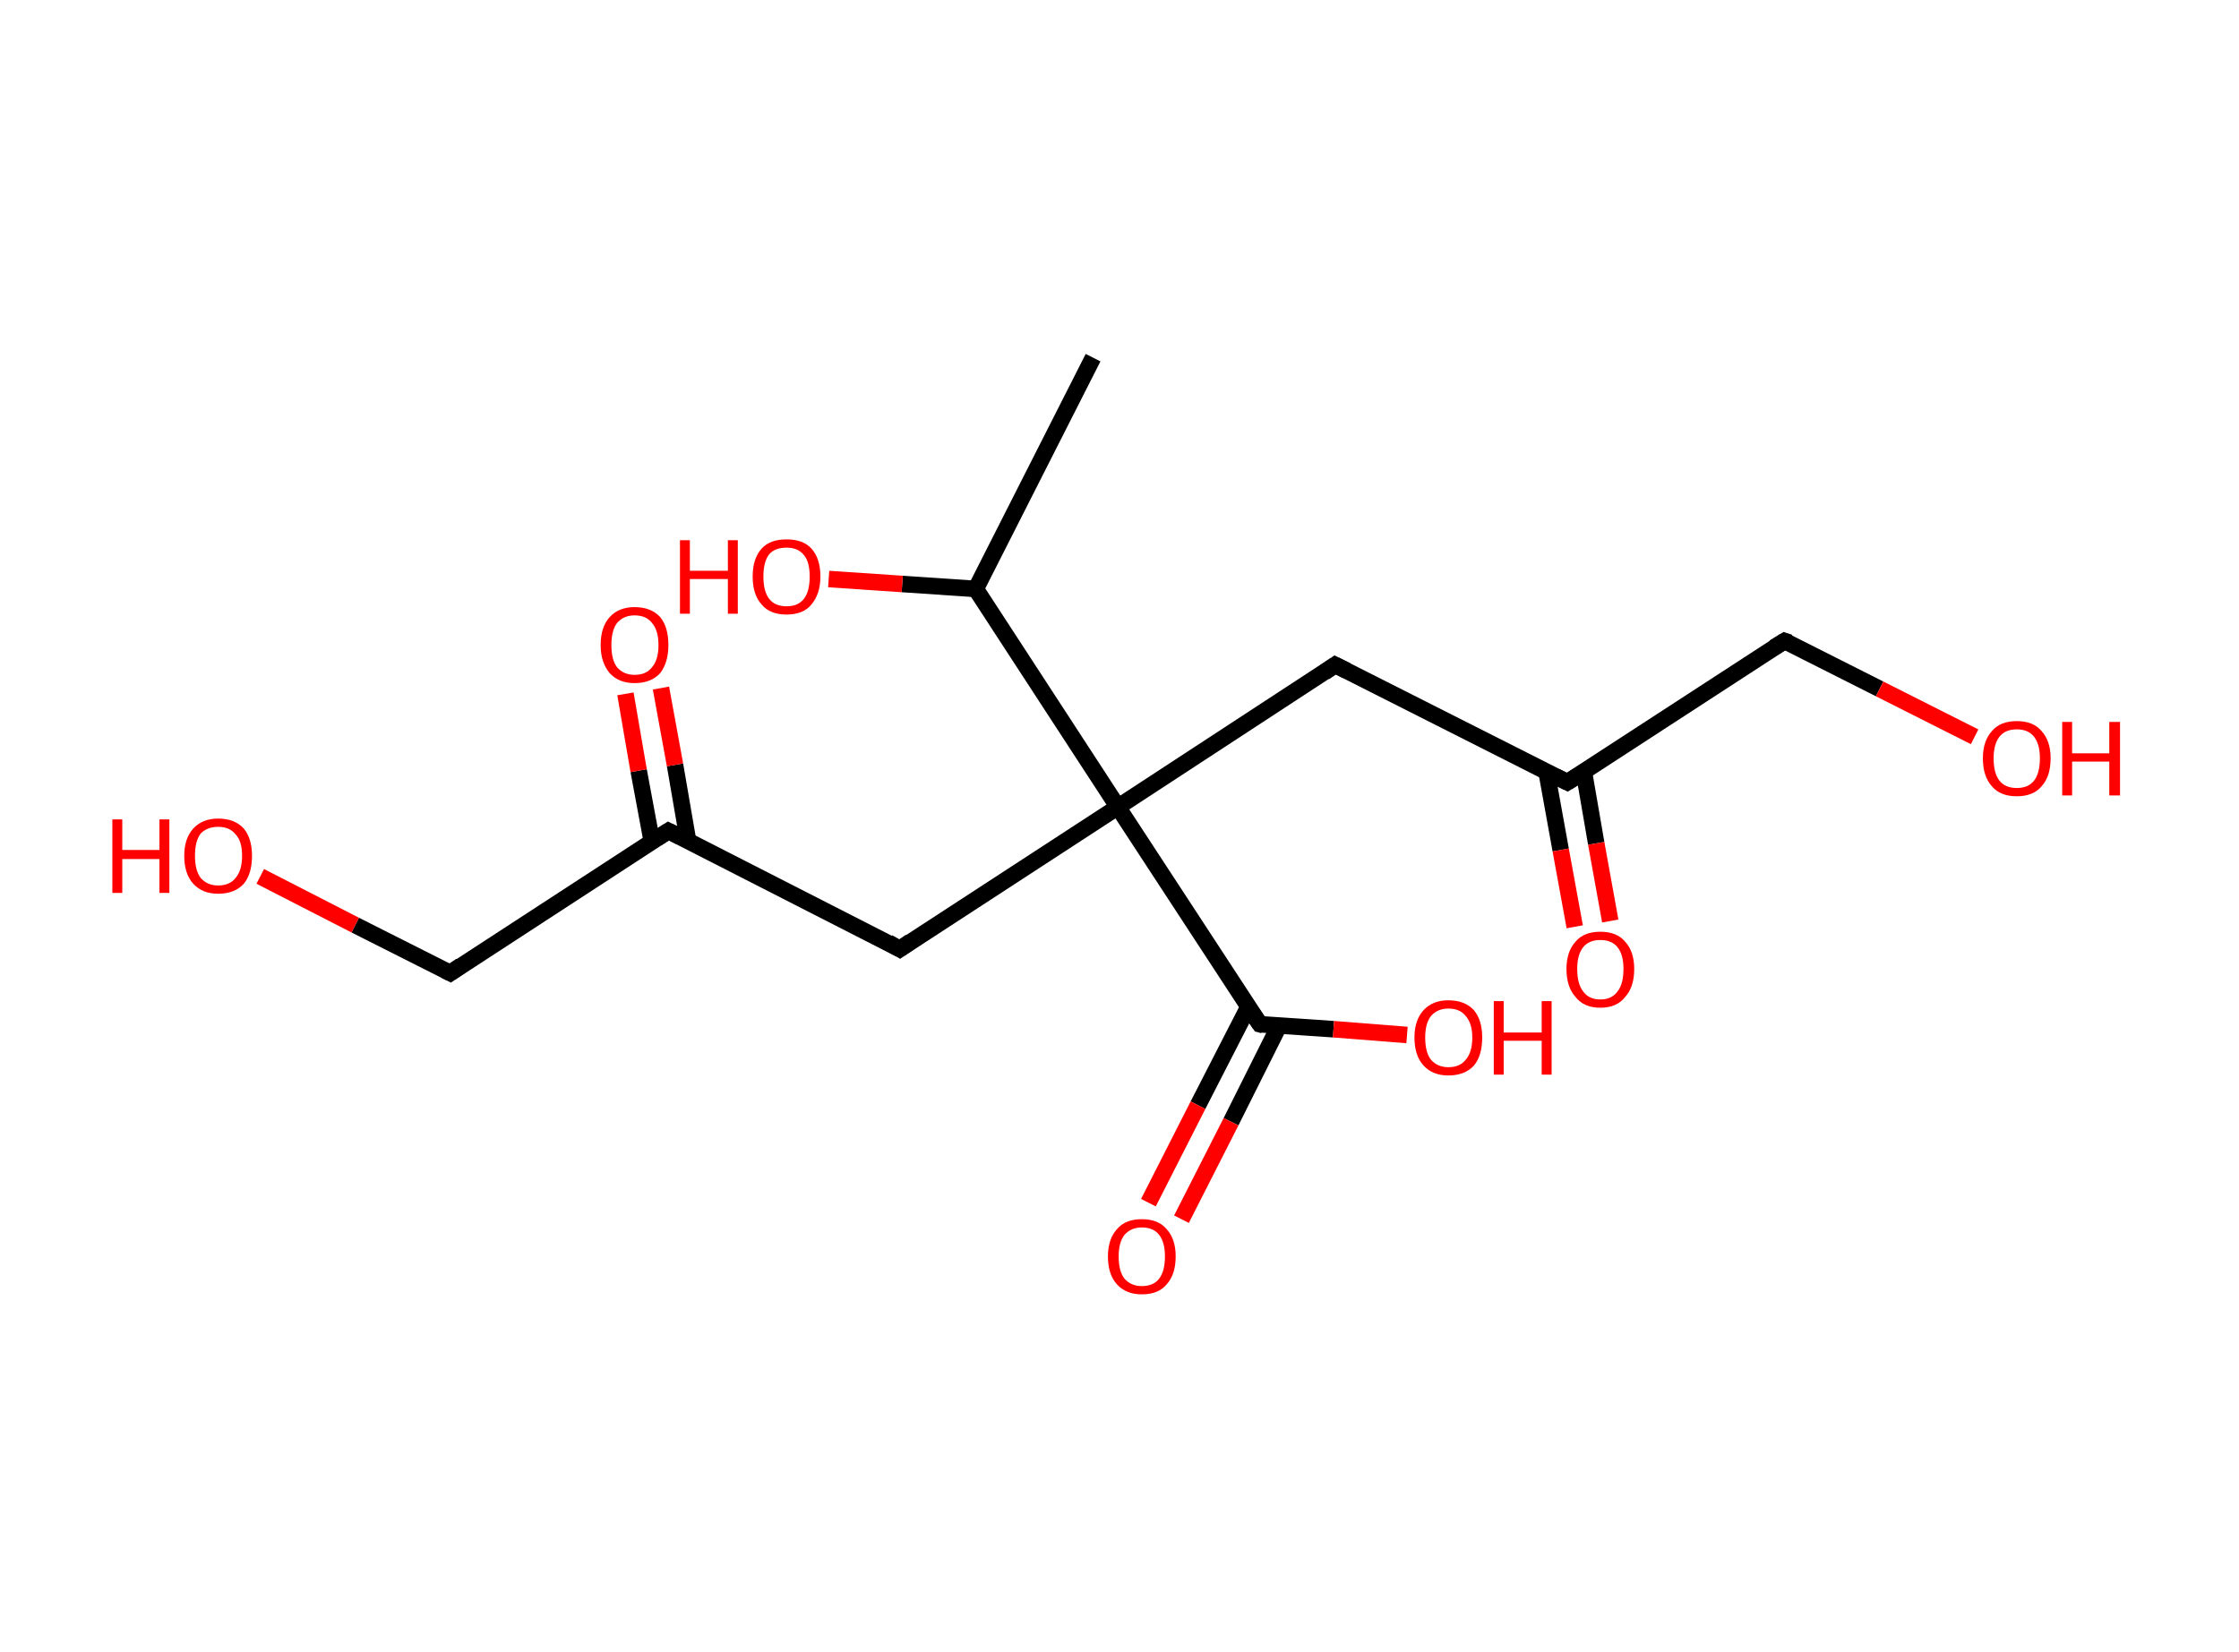 <?xml version='1.0' encoding='ASCII' standalone='yes'?>
<svg xmlns="http://www.w3.org/2000/svg" xmlns:rdkit="http://www.rdkit.org/xml" xmlns:xlink="http://www.w3.org/1999/xlink" version="1.1" baseProfile="full" xml:space="preserve" width="271px" height="200px" viewBox="0 0 271 200">
<!-- END OF HEADER -->
<rect style="opacity:1.0;fill:#FFFFFF;stroke:none" width="271.0" height="200.0" x="0.0" y="0.0"> </rect>
<path class="bond-0 atom-0 atom-1" d="M 132.3,43.3 L 118.1,71.3" style="fill:none;fill-rule:evenodd;stroke:#000000;stroke-width:2.0px;stroke-linecap:butt;stroke-linejoin:miter;stroke-opacity:1"/>
<path class="bond-1 atom-1 atom-2" d="M 118.1,71.3 L 109.2,70.7" style="fill:none;fill-rule:evenodd;stroke:#000000;stroke-width:2.0px;stroke-linecap:butt;stroke-linejoin:miter;stroke-opacity:1"/>
<path class="bond-1 atom-1 atom-2" d="M 109.2,70.7 L 100.3,70.1" style="fill:none;fill-rule:evenodd;stroke:#FF0000;stroke-width:2.0px;stroke-linecap:butt;stroke-linejoin:miter;stroke-opacity:1"/>
<path class="bond-2 atom-1 atom-3" d="M 118.1,71.3 L 135.3,97.7" style="fill:none;fill-rule:evenodd;stroke:#000000;stroke-width:2.0px;stroke-linecap:butt;stroke-linejoin:miter;stroke-opacity:1"/>
<path class="bond-3 atom-3 atom-4" d="M 135.3,97.7 L 108.9,114.9" style="fill:none;fill-rule:evenodd;stroke:#000000;stroke-width:2.0px;stroke-linecap:butt;stroke-linejoin:miter;stroke-opacity:1"/>
<path class="bond-4 atom-4 atom-5" d="M 108.9,114.9 L 80.9,100.6" style="fill:none;fill-rule:evenodd;stroke:#000000;stroke-width:2.0px;stroke-linecap:butt;stroke-linejoin:miter;stroke-opacity:1"/>
<path class="bond-5 atom-5 atom-6" d="M 83.3,101.9 L 81.7,92.6" style="fill:none;fill-rule:evenodd;stroke:#000000;stroke-width:2.0px;stroke-linecap:butt;stroke-linejoin:miter;stroke-opacity:1"/>
<path class="bond-5 atom-5 atom-6" d="M 81.7,92.6 L 80.0,83.3" style="fill:none;fill-rule:evenodd;stroke:#FF0000;stroke-width:2.0px;stroke-linecap:butt;stroke-linejoin:miter;stroke-opacity:1"/>
<path class="bond-5 atom-5 atom-6" d="M 78.9,101.9 L 77.3,93.3" style="fill:none;fill-rule:evenodd;stroke:#000000;stroke-width:2.0px;stroke-linecap:butt;stroke-linejoin:miter;stroke-opacity:1"/>
<path class="bond-5 atom-5 atom-6" d="M 77.3,93.3 L 75.7,84.0" style="fill:none;fill-rule:evenodd;stroke:#FF0000;stroke-width:2.0px;stroke-linecap:butt;stroke-linejoin:miter;stroke-opacity:1"/>
<path class="bond-6 atom-5 atom-7" d="M 80.9,100.6 L 54.5,117.8" style="fill:none;fill-rule:evenodd;stroke:#000000;stroke-width:2.0px;stroke-linecap:butt;stroke-linejoin:miter;stroke-opacity:1"/>
<path class="bond-7 atom-7 atom-8" d="M 54.5,117.8 L 43.0,112.0" style="fill:none;fill-rule:evenodd;stroke:#000000;stroke-width:2.0px;stroke-linecap:butt;stroke-linejoin:miter;stroke-opacity:1"/>
<path class="bond-7 atom-7 atom-8" d="M 43.0,112.0 L 31.5,106.1" style="fill:none;fill-rule:evenodd;stroke:#FF0000;stroke-width:2.0px;stroke-linecap:butt;stroke-linejoin:miter;stroke-opacity:1"/>
<path class="bond-8 atom-3 atom-9" d="M 135.3,97.7 L 161.6,80.5" style="fill:none;fill-rule:evenodd;stroke:#000000;stroke-width:2.0px;stroke-linecap:butt;stroke-linejoin:miter;stroke-opacity:1"/>
<path class="bond-9 atom-9 atom-10" d="M 161.6,80.5 L 189.7,94.7" style="fill:none;fill-rule:evenodd;stroke:#000000;stroke-width:2.0px;stroke-linecap:butt;stroke-linejoin:miter;stroke-opacity:1"/>
<path class="bond-10 atom-10 atom-11" d="M 187.2,93.5 L 188.9,102.9" style="fill:none;fill-rule:evenodd;stroke:#000000;stroke-width:2.0px;stroke-linecap:butt;stroke-linejoin:miter;stroke-opacity:1"/>
<path class="bond-10 atom-10 atom-11" d="M 188.9,102.9 L 190.6,112.2" style="fill:none;fill-rule:evenodd;stroke:#FF0000;stroke-width:2.0px;stroke-linecap:butt;stroke-linejoin:miter;stroke-opacity:1"/>
<path class="bond-10 atom-10 atom-11" d="M 191.7,93.4 L 193.2,102.1" style="fill:none;fill-rule:evenodd;stroke:#000000;stroke-width:2.0px;stroke-linecap:butt;stroke-linejoin:miter;stroke-opacity:1"/>
<path class="bond-10 atom-10 atom-11" d="M 193.2,102.1 L 194.9,111.5" style="fill:none;fill-rule:evenodd;stroke:#FF0000;stroke-width:2.0px;stroke-linecap:butt;stroke-linejoin:miter;stroke-opacity:1"/>
<path class="bond-11 atom-10 atom-12" d="M 189.7,94.7 L 216.0,77.6" style="fill:none;fill-rule:evenodd;stroke:#000000;stroke-width:2.0px;stroke-linecap:butt;stroke-linejoin:miter;stroke-opacity:1"/>
<path class="bond-12 atom-12 atom-13" d="M 216.0,77.6 L 227.5,83.4" style="fill:none;fill-rule:evenodd;stroke:#000000;stroke-width:2.0px;stroke-linecap:butt;stroke-linejoin:miter;stroke-opacity:1"/>
<path class="bond-12 atom-12 atom-13" d="M 227.5,83.4 L 239.0,89.2" style="fill:none;fill-rule:evenodd;stroke:#FF0000;stroke-width:2.0px;stroke-linecap:butt;stroke-linejoin:miter;stroke-opacity:1"/>
<path class="bond-13 atom-3 atom-14" d="M 135.3,97.7 L 152.5,124.0" style="fill:none;fill-rule:evenodd;stroke:#000000;stroke-width:2.0px;stroke-linecap:butt;stroke-linejoin:miter;stroke-opacity:1"/>
<path class="bond-14 atom-14 atom-15" d="M 151.1,121.9 L 145.0,133.8" style="fill:none;fill-rule:evenodd;stroke:#000000;stroke-width:2.0px;stroke-linecap:butt;stroke-linejoin:miter;stroke-opacity:1"/>
<path class="bond-14 atom-14 atom-15" d="M 145.0,133.8 L 139.0,145.6" style="fill:none;fill-rule:evenodd;stroke:#FF0000;stroke-width:2.0px;stroke-linecap:butt;stroke-linejoin:miter;stroke-opacity:1"/>
<path class="bond-14 atom-14 atom-15" d="M 154.8,124.2 L 149.0,135.8" style="fill:none;fill-rule:evenodd;stroke:#000000;stroke-width:2.0px;stroke-linecap:butt;stroke-linejoin:miter;stroke-opacity:1"/>
<path class="bond-14 atom-14 atom-15" d="M 149.0,135.8 L 143.0,147.6" style="fill:none;fill-rule:evenodd;stroke:#FF0000;stroke-width:2.0px;stroke-linecap:butt;stroke-linejoin:miter;stroke-opacity:1"/>
<path class="bond-15 atom-14 atom-16" d="M 152.5,124.0 L 161.4,124.6" style="fill:none;fill-rule:evenodd;stroke:#000000;stroke-width:2.0px;stroke-linecap:butt;stroke-linejoin:miter;stroke-opacity:1"/>
<path class="bond-15 atom-14 atom-16" d="M 161.4,124.6 L 170.3,125.3" style="fill:none;fill-rule:evenodd;stroke:#FF0000;stroke-width:2.0px;stroke-linecap:butt;stroke-linejoin:miter;stroke-opacity:1"/>
<path d="M 110.2,114.0 L 108.9,114.9 L 107.5,114.1" style="fill:none;stroke:#000000;stroke-width:2.0px;stroke-linecap:butt;stroke-linejoin:miter;stroke-opacity:1;"/>
<path d="M 82.3,101.3 L 80.9,100.6 L 79.5,101.5" style="fill:none;stroke:#000000;stroke-width:2.0px;stroke-linecap:butt;stroke-linejoin:miter;stroke-opacity:1;"/>
<path d="M 55.8,116.9 L 54.5,117.8 L 53.9,117.5" style="fill:none;stroke:#000000;stroke-width:2.0px;stroke-linecap:butt;stroke-linejoin:miter;stroke-opacity:1;"/>
<path d="M 160.3,81.4 L 161.6,80.5 L 163.0,81.2" style="fill:none;stroke:#000000;stroke-width:2.0px;stroke-linecap:butt;stroke-linejoin:miter;stroke-opacity:1;"/>
<path d="M 188.3,94.0 L 189.7,94.7 L 191.0,93.9" style="fill:none;stroke:#000000;stroke-width:2.0px;stroke-linecap:butt;stroke-linejoin:miter;stroke-opacity:1;"/>
<path d="M 214.7,78.4 L 216.0,77.6 L 216.6,77.8" style="fill:none;stroke:#000000;stroke-width:2.0px;stroke-linecap:butt;stroke-linejoin:miter;stroke-opacity:1;"/>
<path d="M 151.6,122.7 L 152.5,124.0 L 152.9,124.1" style="fill:none;stroke:#000000;stroke-width:2.0px;stroke-linecap:butt;stroke-linejoin:miter;stroke-opacity:1;"/>
<path class="atom-2" d="M 82.3 65.4 L 83.5 65.4 L 83.5 69.1 L 88.1 69.1 L 88.1 65.4 L 89.3 65.4 L 89.3 74.3 L 88.1 74.3 L 88.1 70.1 L 83.5 70.1 L 83.5 74.3 L 82.3 74.3 L 82.3 65.4 " fill="#FF0000"/>
<path class="atom-2" d="M 91.1 69.8 Q 91.1 67.6, 92.2 66.4 Q 93.2 65.3, 95.2 65.3 Q 97.2 65.3, 98.2 66.4 Q 99.3 67.6, 99.3 69.8 Q 99.3 71.9, 98.2 73.2 Q 97.2 74.4, 95.2 74.4 Q 93.2 74.4, 92.2 73.2 Q 91.1 72.0, 91.1 69.8 M 95.2 73.4 Q 96.6 73.4, 97.3 72.5 Q 98.0 71.6, 98.0 69.8 Q 98.0 68.0, 97.3 67.2 Q 96.6 66.3, 95.2 66.3 Q 93.8 66.3, 93.1 67.1 Q 92.4 68.0, 92.4 69.8 Q 92.4 71.6, 93.1 72.5 Q 93.8 73.4, 95.2 73.4 " fill="#FF0000"/>
<path class="atom-6" d="M 72.7 78.1 Q 72.7 75.9, 73.8 74.7 Q 74.9 73.5, 76.8 73.5 Q 78.8 73.5, 79.9 74.7 Q 80.9 75.9, 80.9 78.1 Q 80.9 80.2, 79.9 81.5 Q 78.8 82.7, 76.8 82.7 Q 74.9 82.7, 73.8 81.5 Q 72.7 80.2, 72.7 78.1 M 76.8 81.7 Q 78.2 81.7, 78.9 80.8 Q 79.7 79.9, 79.7 78.1 Q 79.7 76.3, 78.9 75.4 Q 78.2 74.5, 76.8 74.5 Q 75.5 74.5, 74.7 75.4 Q 74.0 76.3, 74.0 78.1 Q 74.0 79.9, 74.7 80.8 Q 75.5 81.7, 76.8 81.7 " fill="#FF0000"/>
<path class="atom-8" d="M 13.6 99.2 L 14.8 99.2 L 14.8 102.9 L 19.3 102.9 L 19.3 99.2 L 20.5 99.2 L 20.5 108.1 L 19.3 108.1 L 19.3 104.0 L 14.8 104.0 L 14.8 108.1 L 13.6 108.1 L 13.6 99.2 " fill="#FF0000"/>
<path class="atom-8" d="M 22.3 103.6 Q 22.3 101.5, 23.4 100.3 Q 24.5 99.1, 26.4 99.1 Q 28.4 99.1, 29.5 100.3 Q 30.5 101.5, 30.5 103.6 Q 30.5 105.8, 29.5 107.0 Q 28.4 108.2, 26.4 108.2 Q 24.5 108.2, 23.4 107.0 Q 22.3 105.8, 22.3 103.6 M 26.4 107.2 Q 27.8 107.2, 28.5 106.3 Q 29.3 105.4, 29.3 103.6 Q 29.3 101.8, 28.5 101.0 Q 27.8 100.1, 26.4 100.1 Q 25.1 100.1, 24.3 100.9 Q 23.6 101.8, 23.6 103.6 Q 23.6 105.4, 24.3 106.3 Q 25.1 107.2, 26.4 107.2 " fill="#FF0000"/>
<path class="atom-11" d="M 189.6 117.3 Q 189.6 115.2, 190.7 114.0 Q 191.7 112.8, 193.7 112.8 Q 195.7 112.8, 196.7 114.0 Q 197.8 115.2, 197.8 117.3 Q 197.8 119.5, 196.7 120.7 Q 195.7 122.0, 193.7 122.0 Q 191.7 122.0, 190.7 120.7 Q 189.6 119.5, 189.6 117.3 M 193.7 121.0 Q 195.1 121.0, 195.8 120.0 Q 196.5 119.1, 196.5 117.3 Q 196.5 115.6, 195.8 114.7 Q 195.1 113.8, 193.7 113.8 Q 192.3 113.8, 191.6 114.7 Q 190.9 115.6, 190.9 117.3 Q 190.9 119.1, 191.6 120.0 Q 192.3 121.0, 193.7 121.0 " fill="#FF0000"/>
<path class="atom-13" d="M 240.0 91.8 Q 240.0 89.7, 241.1 88.5 Q 242.1 87.3, 244.1 87.3 Q 246.1 87.3, 247.1 88.5 Q 248.2 89.7, 248.2 91.8 Q 248.2 94.0, 247.1 95.2 Q 246.1 96.4, 244.1 96.4 Q 242.1 96.4, 241.1 95.2 Q 240.0 94.0, 240.0 91.8 M 244.1 95.4 Q 245.5 95.4, 246.2 94.5 Q 246.9 93.6, 246.9 91.8 Q 246.9 90.1, 246.2 89.2 Q 245.5 88.3, 244.1 88.3 Q 242.7 88.3, 242.0 89.2 Q 241.3 90.1, 241.3 91.8 Q 241.3 93.6, 242.0 94.5 Q 242.7 95.4, 244.1 95.4 " fill="#FF0000"/>
<path class="atom-13" d="M 249.6 87.4 L 250.8 87.4 L 250.8 91.2 L 255.3 91.2 L 255.3 87.4 L 256.6 87.4 L 256.6 96.3 L 255.3 96.3 L 255.3 92.2 L 250.8 92.2 L 250.8 96.3 L 249.6 96.3 L 249.6 87.4 " fill="#FF0000"/>
<path class="atom-15" d="M 134.1 152.1 Q 134.1 150.0, 135.2 148.8 Q 136.2 147.6, 138.2 147.6 Q 140.2 147.6, 141.2 148.8 Q 142.3 150.0, 142.3 152.1 Q 142.3 154.3, 141.2 155.5 Q 140.2 156.7, 138.2 156.7 Q 136.3 156.7, 135.2 155.5 Q 134.1 154.3, 134.1 152.1 M 138.2 155.7 Q 139.6 155.7, 140.3 154.8 Q 141.0 153.9, 141.0 152.1 Q 141.0 150.4, 140.3 149.5 Q 139.6 148.6, 138.2 148.6 Q 136.9 148.6, 136.1 149.5 Q 135.4 150.4, 135.4 152.1 Q 135.4 153.9, 136.1 154.8 Q 136.9 155.7, 138.2 155.7 " fill="#FF0000"/>
<path class="atom-16" d="M 171.2 125.6 Q 171.2 123.5, 172.3 122.3 Q 173.4 121.1, 175.3 121.1 Q 177.3 121.1, 178.4 122.3 Q 179.4 123.5, 179.4 125.6 Q 179.4 127.8, 178.4 129.0 Q 177.3 130.2, 175.3 130.2 Q 173.4 130.2, 172.3 129.0 Q 171.2 127.8, 171.2 125.6 M 175.3 129.2 Q 176.7 129.2, 177.4 128.3 Q 178.2 127.4, 178.2 125.6 Q 178.2 123.9, 177.4 123.0 Q 176.7 122.1, 175.3 122.1 Q 174.0 122.1, 173.2 123.0 Q 172.5 123.9, 172.5 125.6 Q 172.5 127.4, 173.2 128.3 Q 174.0 129.2, 175.3 129.2 " fill="#FF0000"/>
<path class="atom-16" d="M 180.8 121.2 L 182.0 121.2 L 182.0 125.0 L 186.6 125.0 L 186.6 121.2 L 187.8 121.2 L 187.8 130.1 L 186.6 130.1 L 186.6 126.0 L 182.0 126.0 L 182.0 130.1 L 180.8 130.1 L 180.8 121.2 " fill="#FF0000"/>
</svg>
